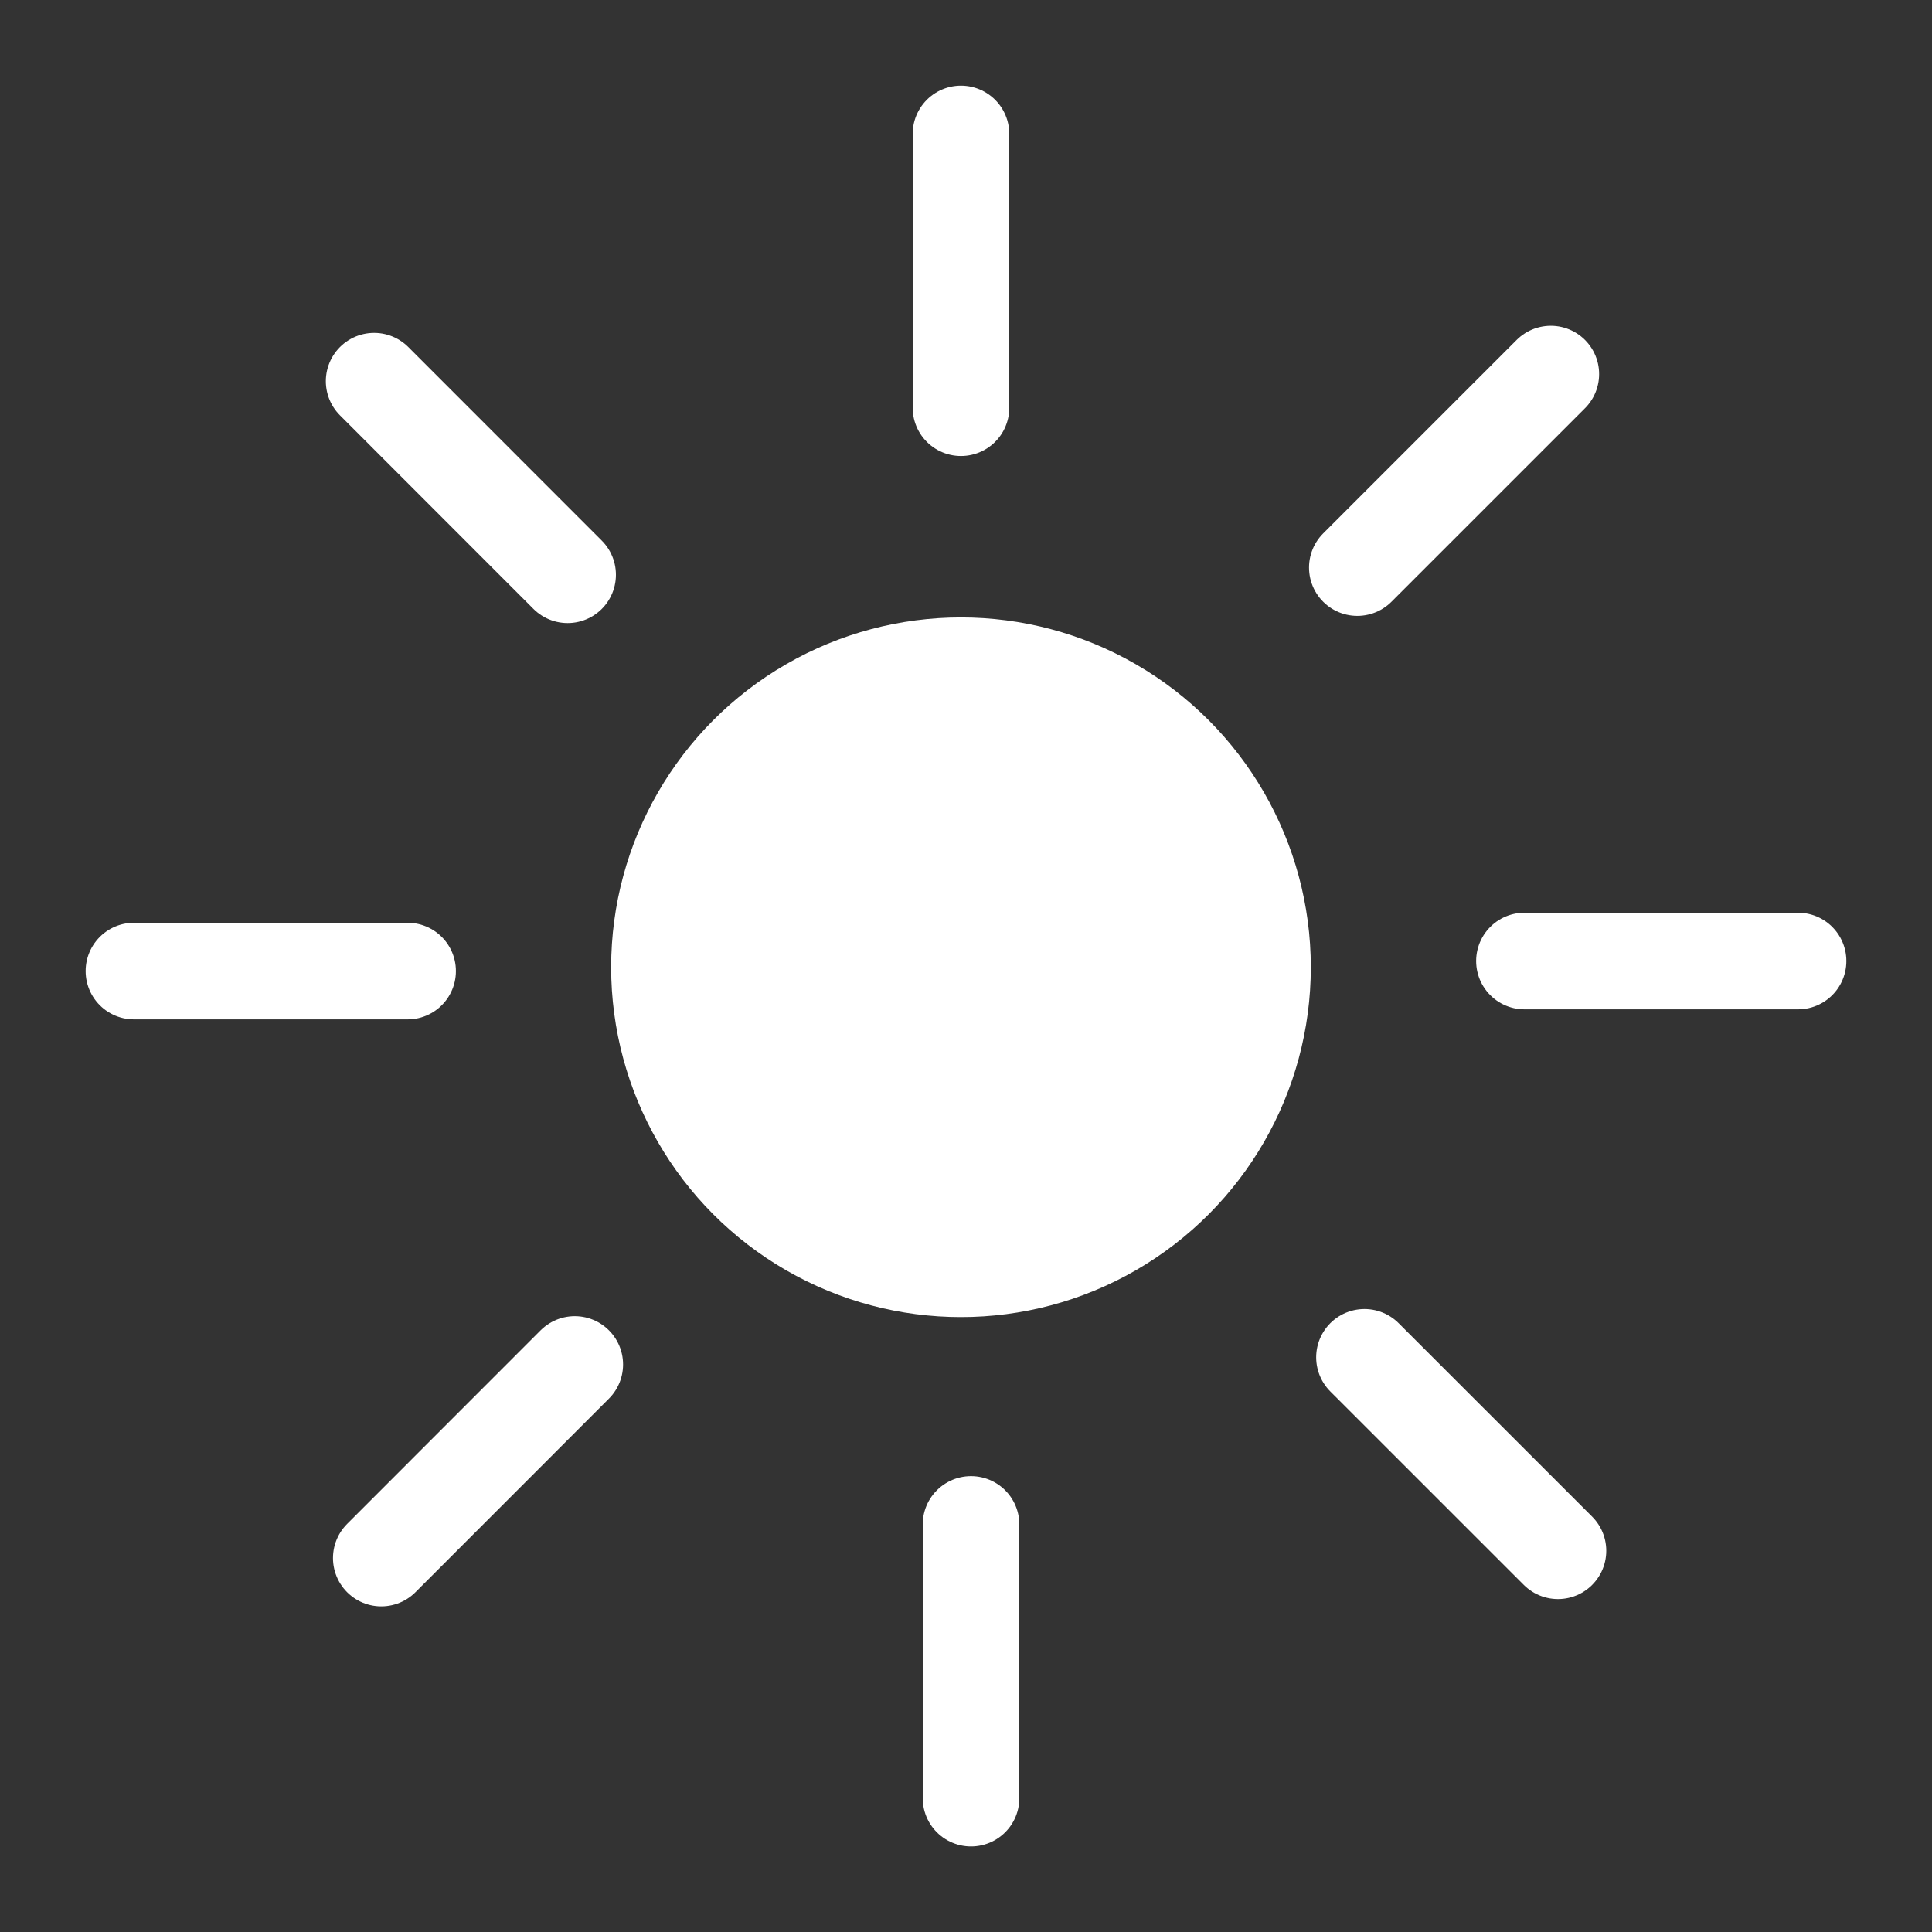 <?xml version="1.0" encoding="utf-8"?>
<!-- Generator: Adobe Illustrator 16.0.0, SVG Export Plug-In . SVG Version: 6.00 Build 0)  -->
<!DOCTYPE svg PUBLIC "-//W3C//DTD SVG 1.1//EN" "http://www.w3.org/Graphics/SVG/1.1/DTD/svg11.dtd">
<svg version="1.1" id="Layer_1" xmlns="http://www.w3.org/2000/svg" xmlns:xlink="http://www.w3.org/1999/xlink" x="0px" y="0px"
	 width="40px" height="40px" viewBox="0 0 40 40" enable-background="new 0 0 40 40" xml:space="preserve">
<rect x="0" y="0" width="40" height="40" fill="#333333" stroke="none"/>
<line fill="none" stroke="#FFFFFF" stroke-width="2" stroke-linecap="round" stroke-miterlimit="10" x1="19.896" y1="8.441" x2="19.896" y2="2.773"/>
<line fill="none" stroke="#FFFFFF" stroke-width="2" stroke-linecap="round" stroke-miterlimit="10" x1="11.752" y1="11.9" x2="7.746" y2="7.892"/>
<line fill="none" stroke="#FFFFFF" stroke-width="2" stroke-linecap="round" stroke-miterlimit="10" x1="8.439" y1="20.105" x2="2.773" y2="20.105"/>
<line fill="none" stroke="#FFFFFF" stroke-width="2" stroke-linecap="round" stroke-miterlimit="10" x1="11.9" y1="28.25" x2="7.894" y2="32.258"/>
<line fill="none" stroke="#FFFFFF" stroke-width="2" stroke-linecap="round" stroke-miterlimit="10" x1="20.104" y1="31.562" x2="20.104" y2="37.229"/>
<line fill="none" stroke="#FFFFFF" stroke-width="2" stroke-linecap="round" stroke-miterlimit="10" x1="28.25" y1="28.102" x2="32.256" y2="32.107"/>
<line fill="none" stroke="#FFFFFF" stroke-width="2" stroke-linecap="round" stroke-miterlimit="10" x1="31.562" y1="19.897" x2="37.227" y2="19.897"/>
<line fill="none" stroke="#FFFFFF" stroke-width="2" stroke-linecap="round" stroke-miterlimit="10" x1="28.102" y1="11.751" x2="32.108" y2="7.745"/>
<circle fill="#FFFFFF" cx="19.896" cy="20.026" r="7.243"/>
</svg>
